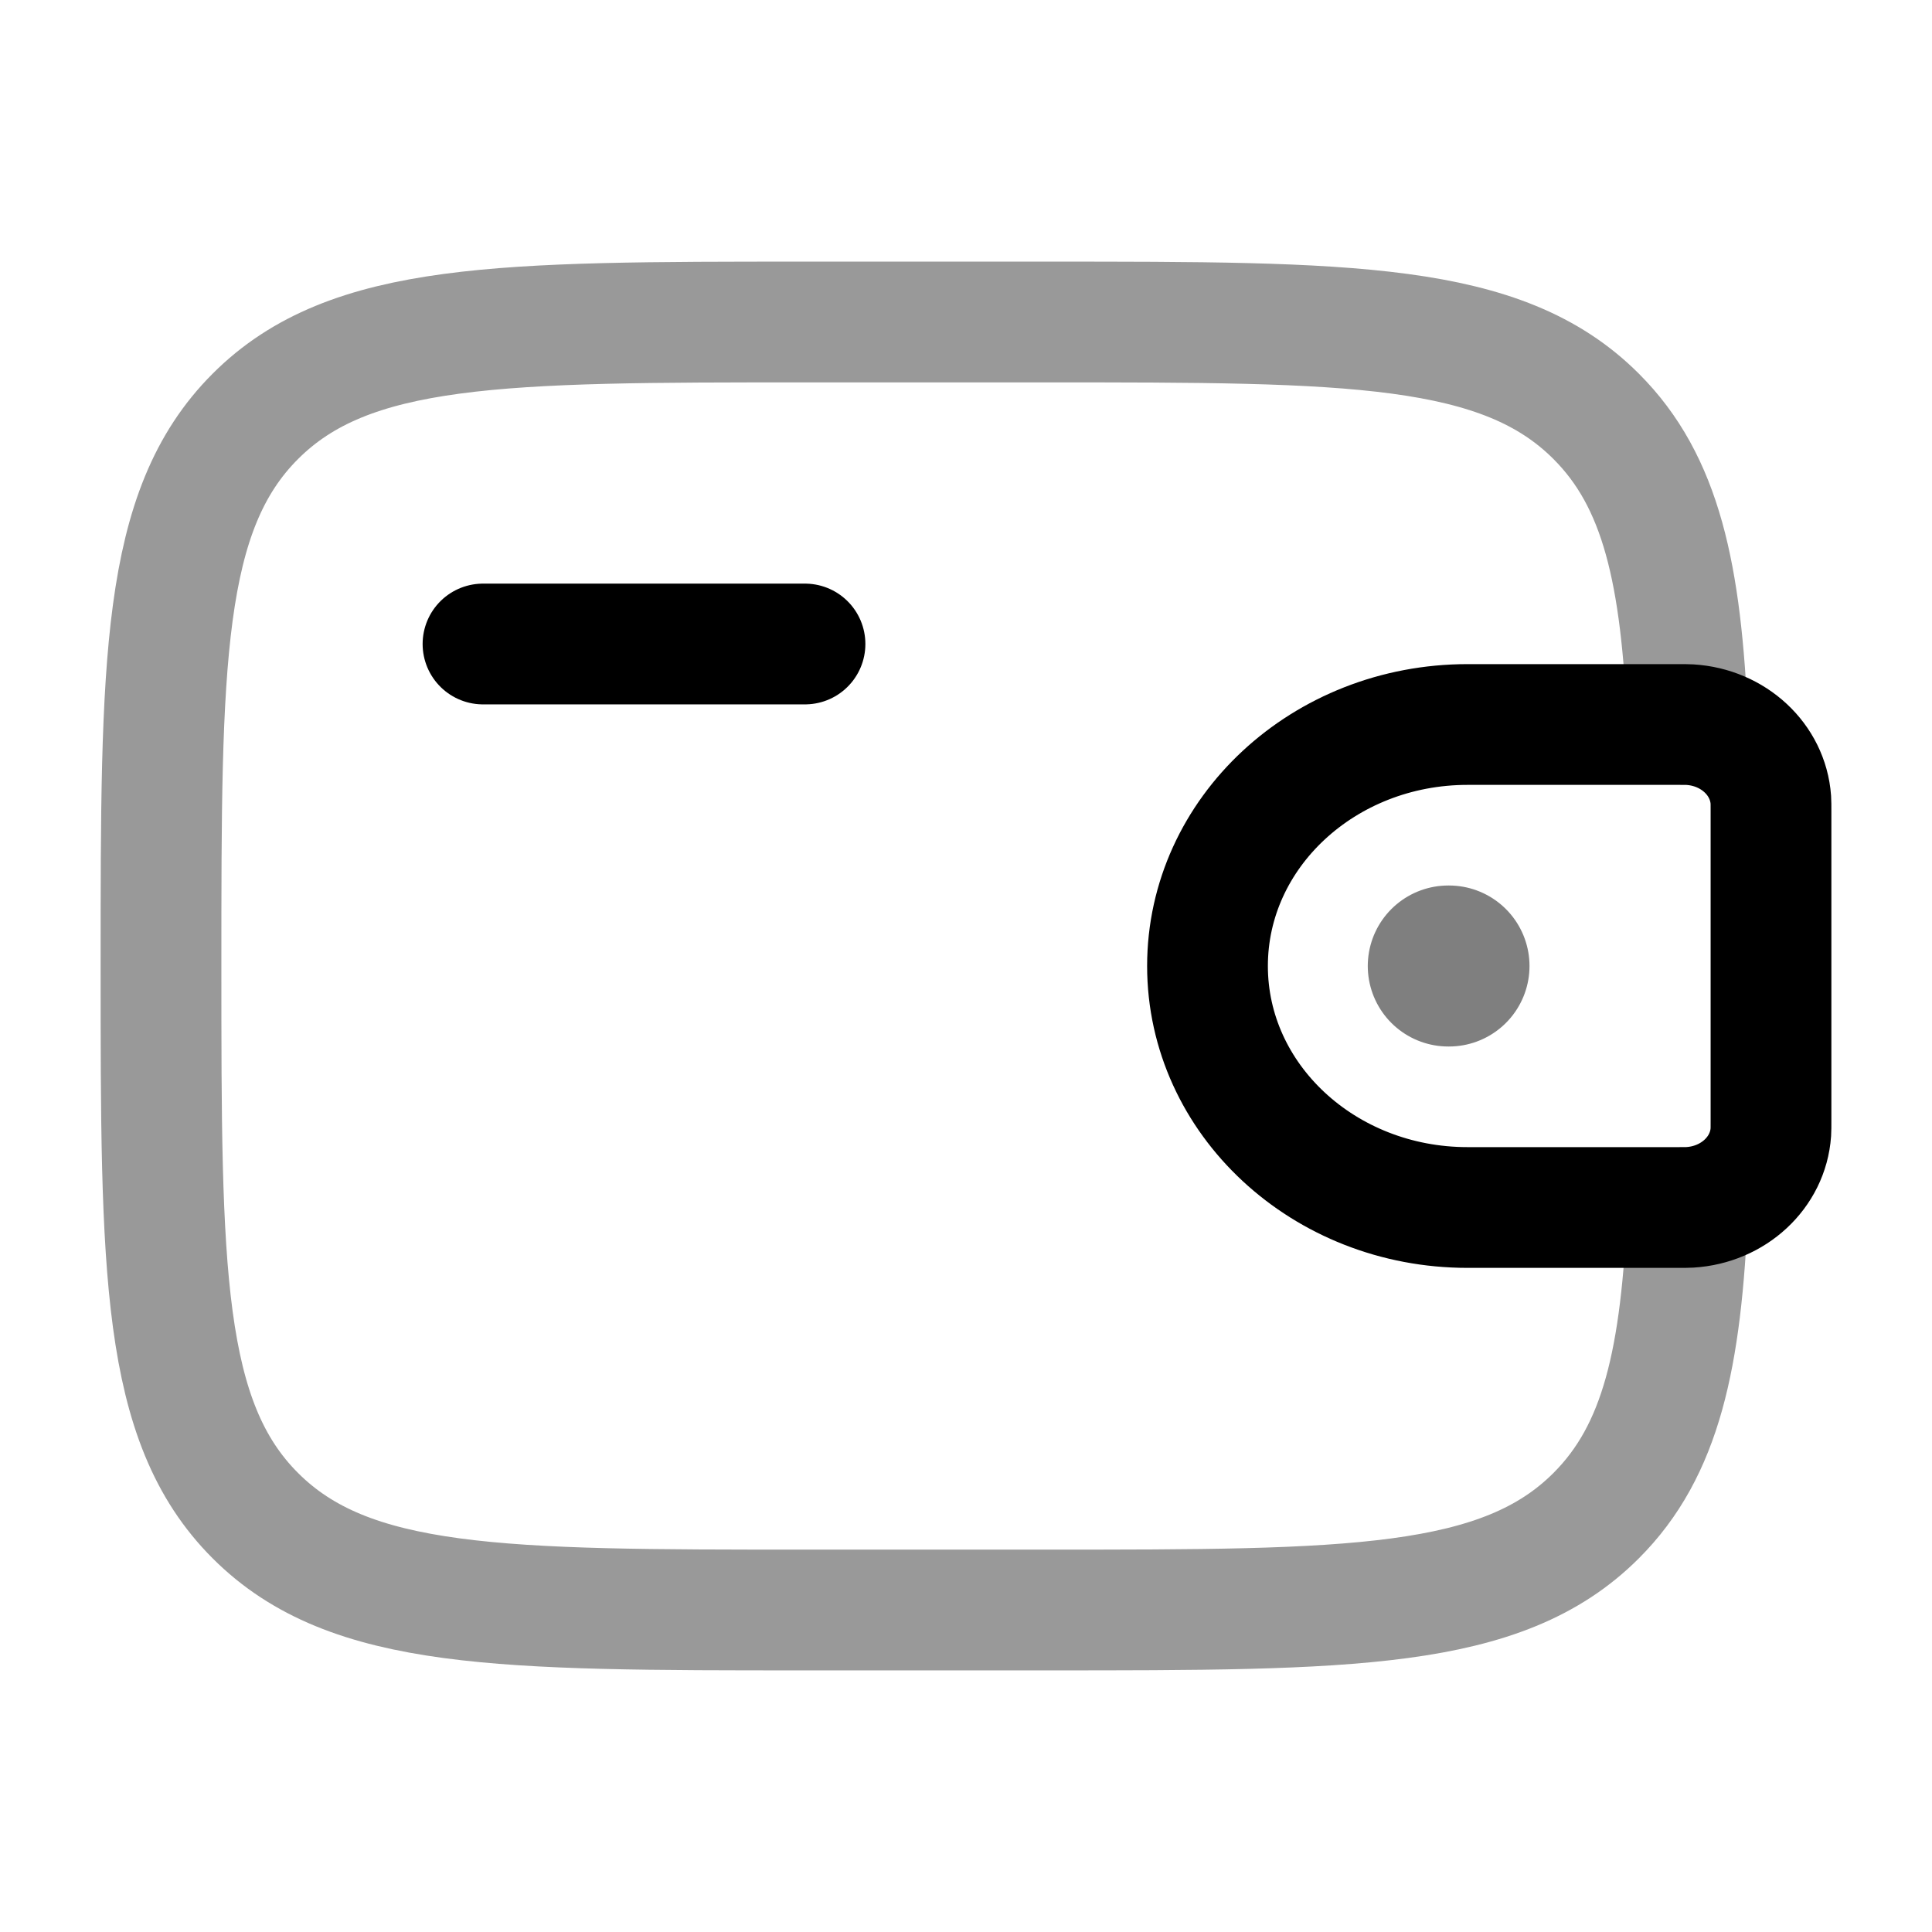 <svg xmlns="http://www.w3.org/2000/svg" width="1em" height="1em" viewBox="0 0 24 24"><g fill="none" stroke="currentColor"><path stroke-linecap="round" stroke-linejoin="round" stroke-width="1.5" d="M6 8h4"/><path stroke-width="1.5" d="M20.833 9h-2.602C16.446 9 15 10.343 15 12s1.447 3 3.23 3h2.603c.084 0 .125 0 .16-.002c.54-.033.97-.432 1.005-.933c.002-.032.002-.071.002-.148v-3.834c0-.077 0-.116-.002-.148c-.036-.501-.465-.9-1.005-.933C20.959 9 20.918 9 20.834 9Z"/><path stroke-width="1.5" d="M20.965 9c-.078-1.872-.328-3.02-1.137-3.828C18.657 4 16.771 4 13 4h-3C6.229 4 4.343 4 3.172 5.172C2 6.343 2 8.229 2 12c0 3.771 0 5.657 1.172 6.828C4.343 20 6.229 20 10 20h3c3.771 0 5.657 0 6.828-1.172c.809-.808 1.06-1.956 1.137-3.828" opacity=".4"/><path stroke-linecap="round" stroke-linejoin="round" stroke-width="2" d="M17.991 12H18" opacity=".5"/></g></svg>